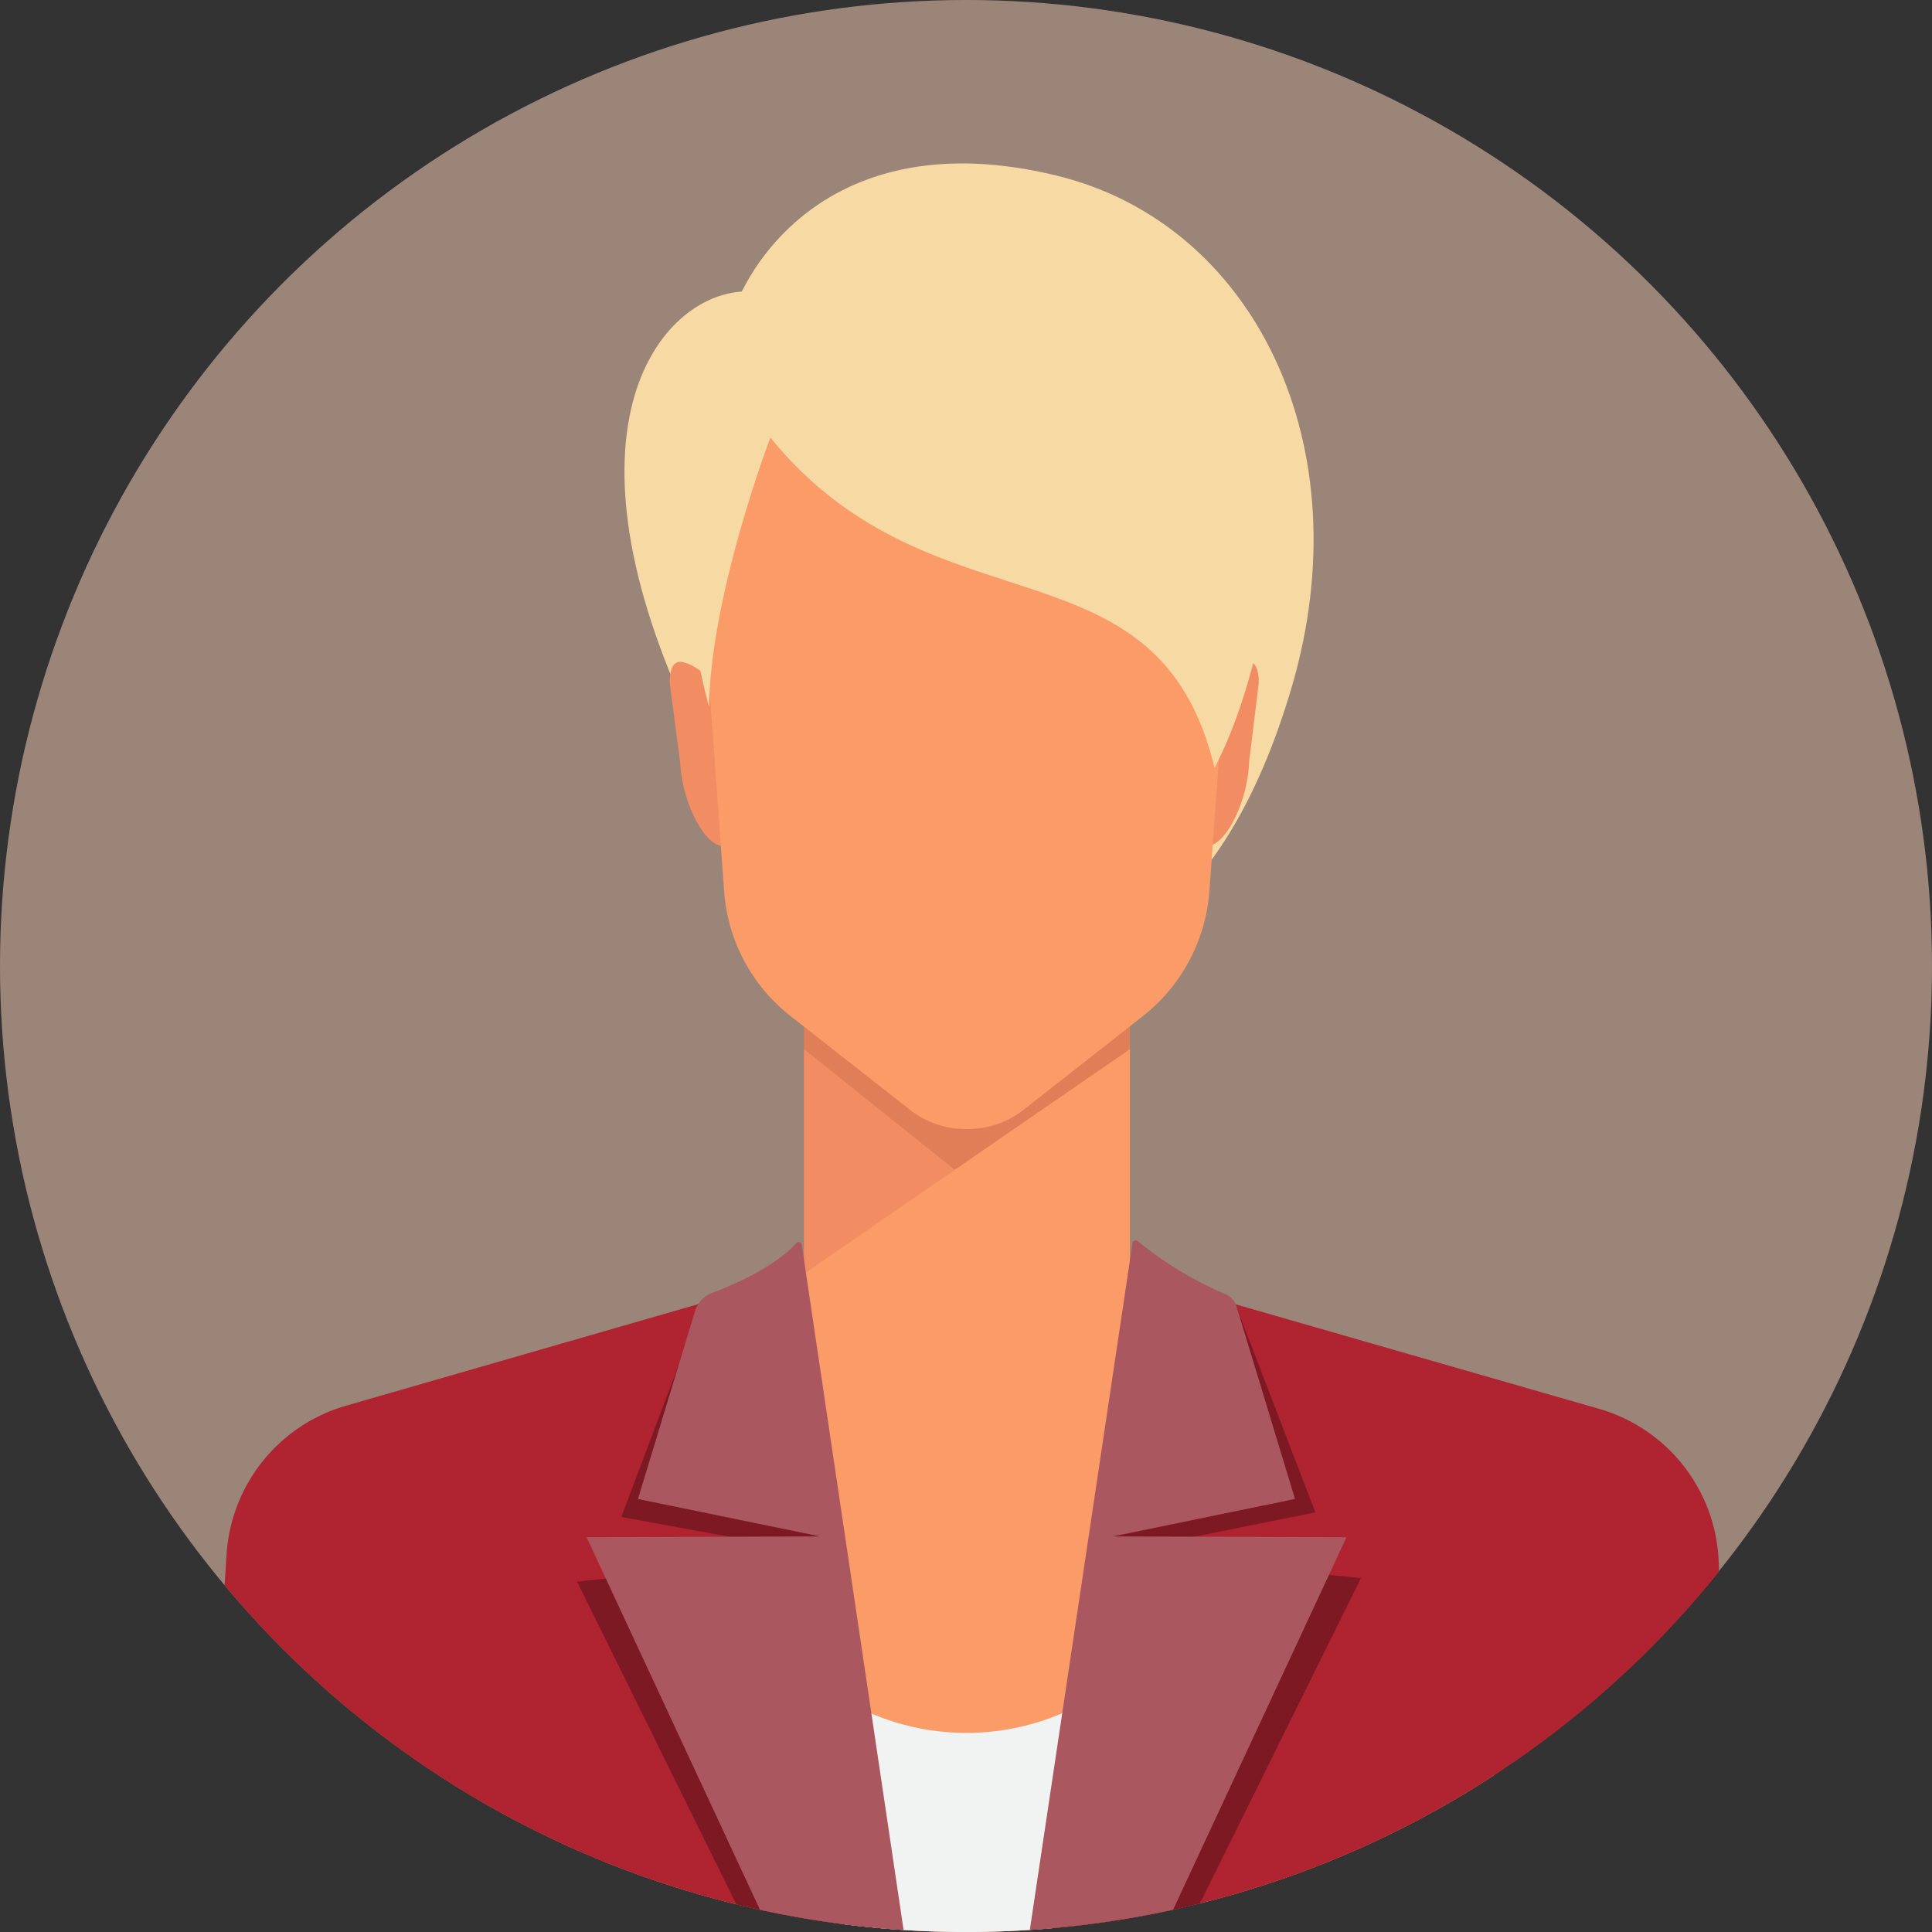 <svg xmlns="http://www.w3.org/2000/svg" width="176.066" height="176.066" viewBox="0 0 176.066 176.066">
  <rect x="0" y="0" width="176.066" height="176.066" fill="#333333" stroke="none"/>
  <g id="Group_139" data-name="Group 139" transform="translate(-269.84 -684.268)">
    <circle id="Ellipse_40" data-name="Ellipse 40" cx="88.033" cy="88.033" r="88.033" transform="translate(269.84 684.268)" fill="#9b8579"/>
    <g id="Group_138" data-name="Group 138">
      <path id="Path_453" data-name="Path 453" d="M314.248,809.535l29.065-9.2h14.554v.153c.021-.1.033-.153.033-.153h14.554l29.065,9.2a11.6,11.6,0,0,1,7.976,12.766c-.9,6.026-2.132,14.382-3.505,23.752a88.058,88.058,0,0,1-96.221-.047c-1.369-9.351-2.6-17.689-3.5-23.7A11.6,11.6,0,0,1,314.248,809.535Z" fill="#fb9b67"/>
      <path id="Path_454" data-name="Path 454" d="M290.308,828.739l.178-2.75a15.089,15.089,0,0,1,10.882-13.615l41.745-12.037c0,15.335,3.55,39.25,7.173,59.664A87.865,87.865,0,0,1,290.308,828.739Z" fill="#b02331"/>
      <path id="Path_455" data-name="Path 455" d="M372.722,800.337l42.838,12.318a15.09,15.09,0,0,1,10.9,13.792l.048,1.027A87.88,87.88,0,0,1,365.564,860C369.182,839.627,372.722,815.753,372.722,800.337Z" fill="#b02331"/>
      <path id="Path_456" data-name="Path 456" d="M337.437,710.842c3.576-7.119,12.467-14.563,28.777-10.55,17.886,4.4,27.865,24.532,21.316,46.683-12.161,41.134-44.552,25.293-55.186,1.98C320.484,722.953,330.047,711.311,337.437,710.842Z" fill="#f7daa3"/>
      <path id="Path_457" data-name="Path 457" d="M336.23,761.5l-.456-.143c-1.695.083-3.794-3.975-3.957-7.67l-.93-7.066c-.057-1.282.28-2.3,1.294-1.984l.312.1a5.125,5.125,0,0,1,3.21,4.8Z" fill="#f28c63"/>
      <path id="Path_458" data-name="Path 458" d="M379.334,761.524l.455-.147c1.7.067,3.757-4.009,3.887-7.705l.867-7.074c.045-1.283-.3-2.3-1.312-1.973l-.311.1a5.123,5.123,0,0,0-3.166,4.829Z" fill="#f28c63"/>
      <g id="Group_136" data-name="Group 136">
        <path id="Path_459" data-name="Path 459" d="M372.81,766.321h-29.7v34.064l29.7-.048Z" fill="#e07f57"/>
        <path id="Path_460" data-name="Path 460" d="M343.113,779.882l13.754,11.008-13.754,9.448Z" fill="#f28c63"/>
        <path id="Path_461" data-name="Path 461" d="M372.81,779.882v20.455s-17.522,1.924-29.7,0Z" fill="#fb9b67"/>
      </g>
      <path id="Path_462" data-name="Path 462" d="M357.943,706.647c-13.654,0-24.722,10.313-24.722,23.034a21.741,21.741,0,0,0,.262,3.345l2.35,32.48a15.873,15.873,0,0,0,6.032,11.343l10.844,8.511a8.226,8.226,0,0,0,5.165,1.8h.138a8.226,8.226,0,0,0,5.165-1.8l10.79-8.469a16.027,16.027,0,0,0,6.091-11.452l2.344-32.413a21.62,21.62,0,0,0,.263-3.345h0C382.665,716.96,371.6,706.647,357.943,706.647Z" fill="#fb9b67"/>
      <path id="Path_463" data-name="Path 463" d="M340.043,724.148c14.847,18.243,35.307,8.576,40.48,30.089,6.175-11.69,13.957-48.643-22.833-50.826s-23.237,45.25-23.237,45.25C334.621,738.337,340.043,724.148,340.043,724.148Z" fill="#f7daa3"/>
      <path id="Path_464" data-name="Path 464" d="M349.135,840.373a22.145,22.145,0,0,0,17.565,0c.549,1.759.149,9.8-.8,19.6-2.631.236-5.293.364-7.985.364a88.767,88.767,0,0,1-11.387-.732C346.011,849.392,346.82,841.258,349.135,840.373Z" fill="#f1f2f2"/>
      <g id="Group_137" data-name="Group 137">
        <path id="Path_465" data-name="Path 465" d="M372.722,800.337l9.725,2.844,7.265,18.908L370.8,825.9l23.069,2.174-14.685,29.665a87.9,87.9,0,0,1-15.457,2.4Z" fill="#7d1922"/>
        <path id="Path_466" data-name="Path 466" d="M345.742,826.039l-19.283-3.529,7.328-19.4,9.326-2.774,9,59.8a87.97,87.97,0,0,1-15.171-2.326L322.428,828.4Z" fill="#7d1922"/>
      </g>
      <path id="Path_467" data-name="Path 467" d="M344.565,824.282l-16.587-3.41,5.2-17.11a2.6,2.6,0,0,1,1.588-1.682c2.04-.756,5.817-2.456,7.639-4.525a.288.288,0,0,1,.5.152l9.279,62.436a88,88,0,0,1-13.086-1.833l-15.8-33.95Z" fill="#ab575f"/>
      <path id="Path_468" data-name="Path 468" d="M373.517,797.373a33.4,33.4,0,0,0,8,4.833,1.747,1.747,0,0,1,1.008,1.11l5.33,17.556-16.586,3.41,21.276.078-15.8,33.949a88.11,88.11,0,0,1-13.053,1.832l9.355-62.59A.288.288,0,0,1,373.517,797.373Z" fill="#ab575f"/>
    </g>
  </g>
</svg>
